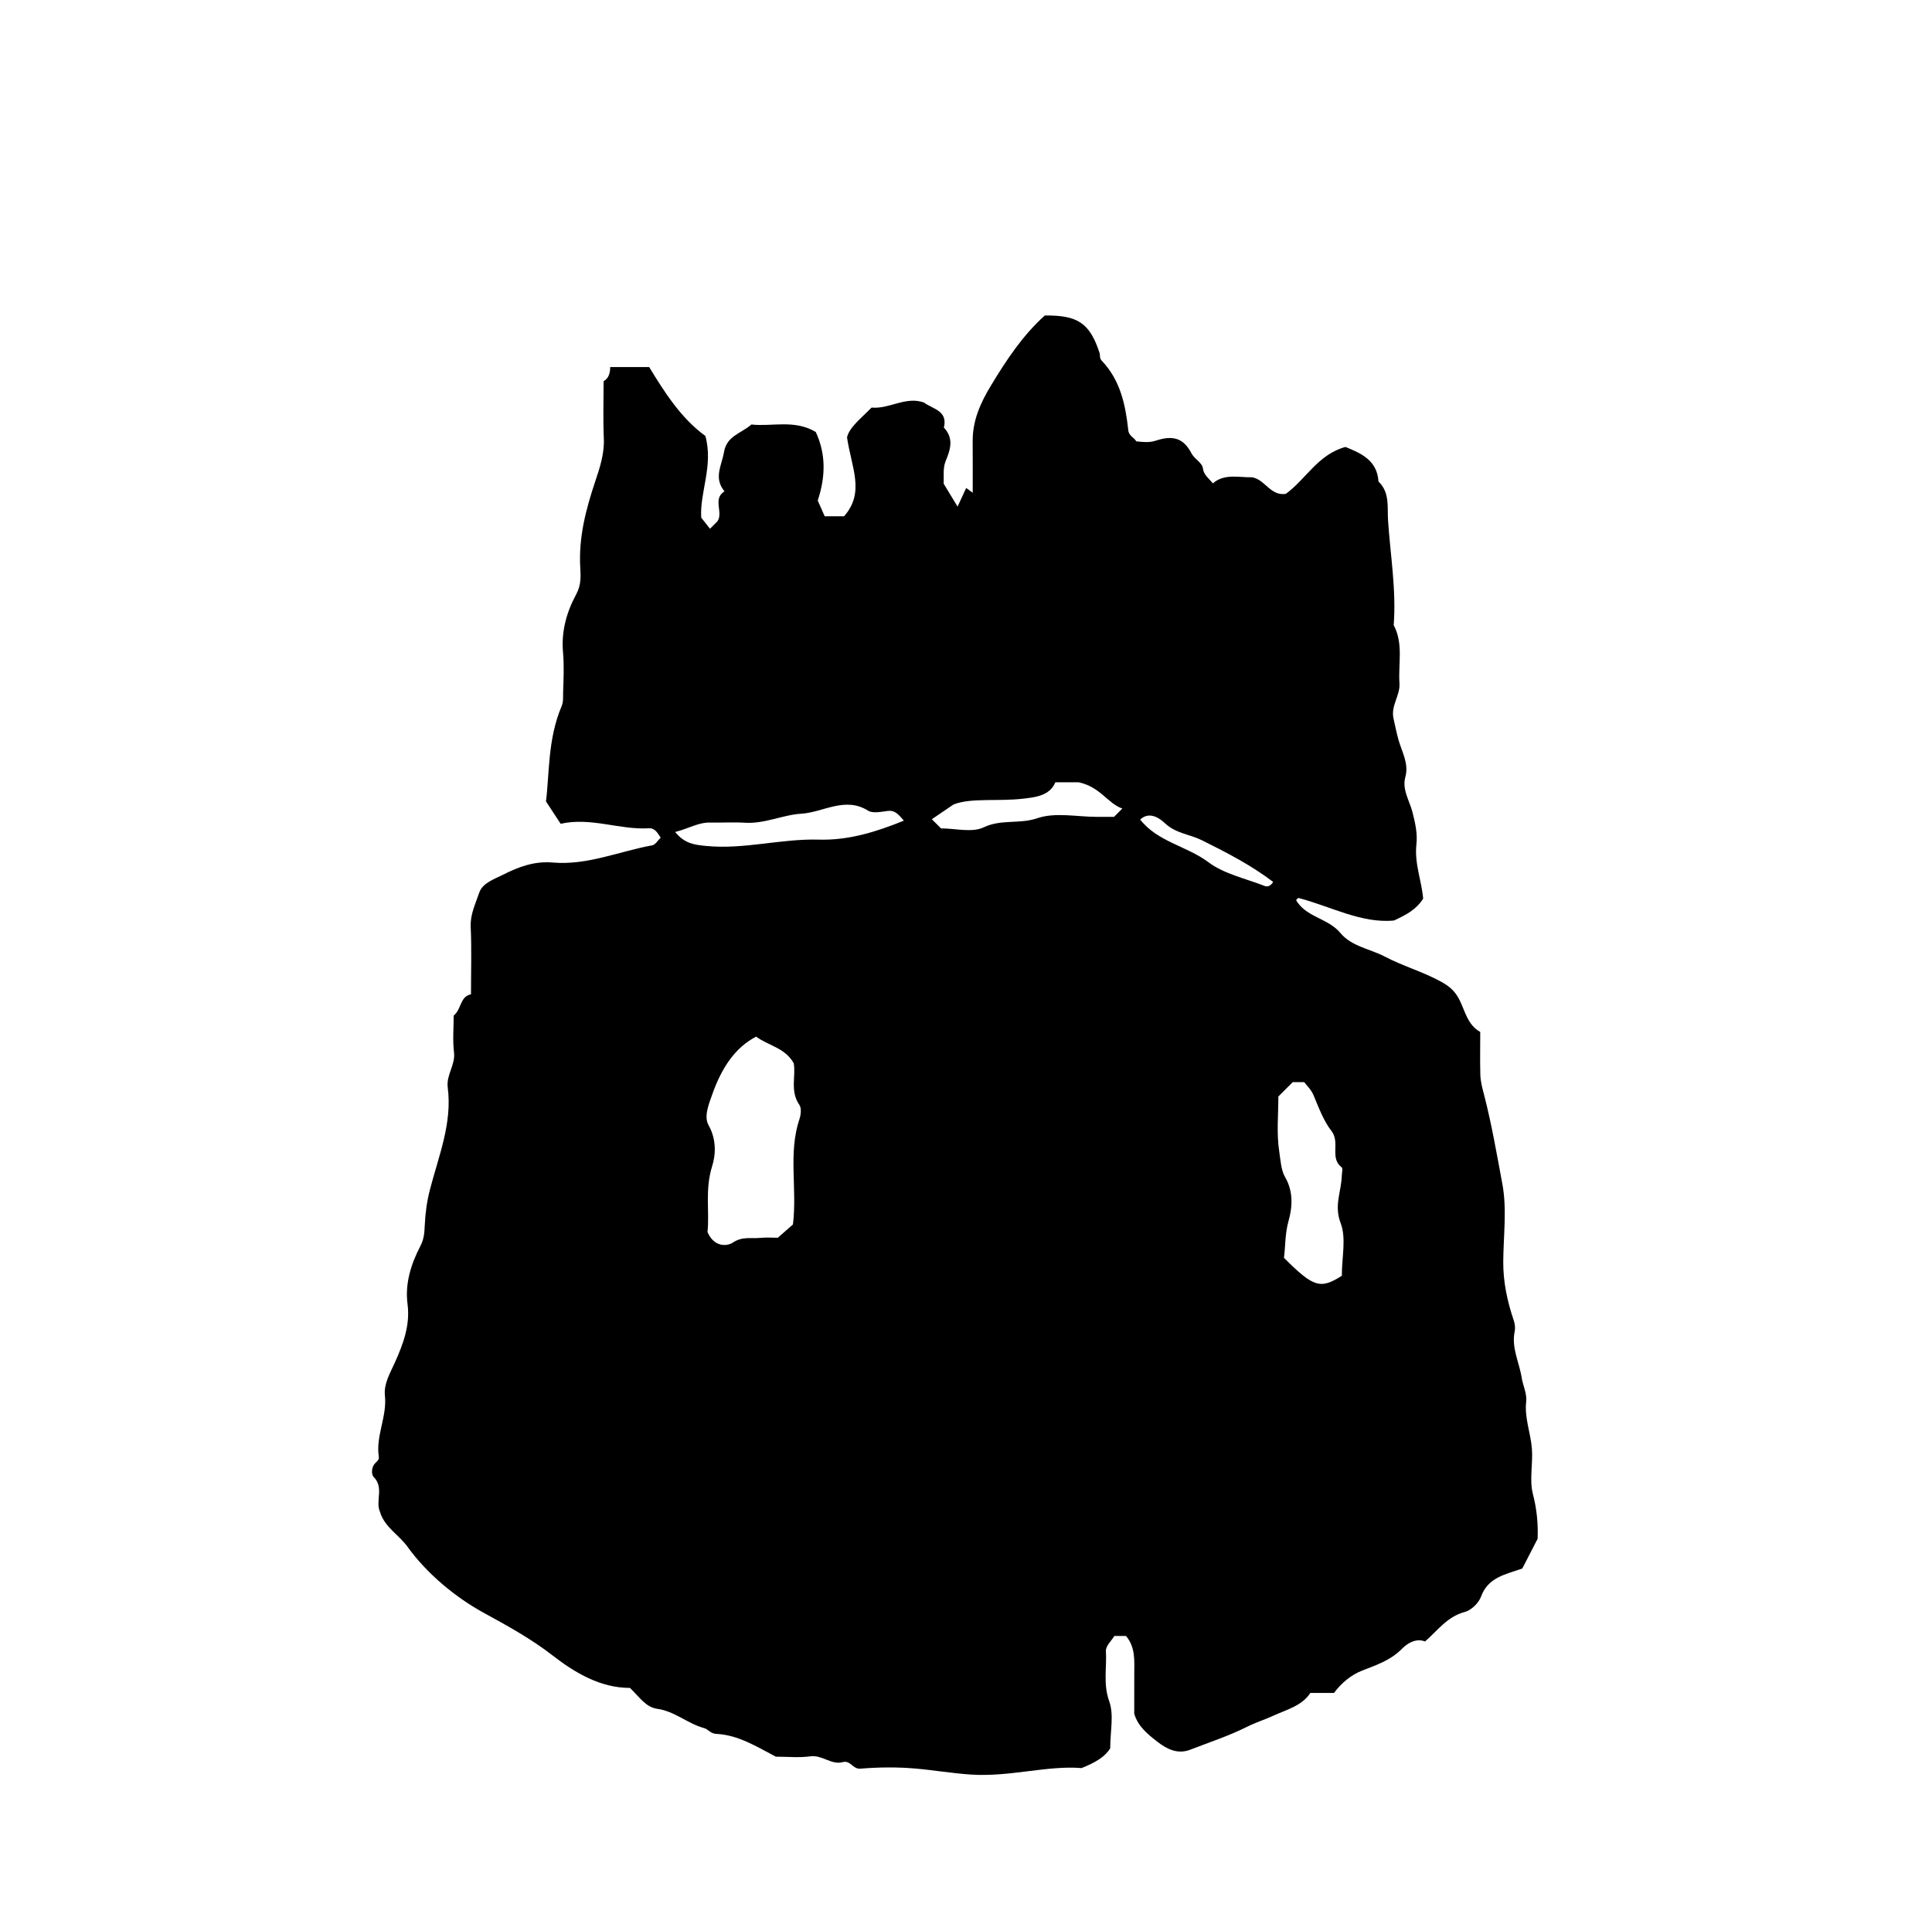 <?xml version="1.0" encoding="iso-8859-1"?>
<!-- Generator: Adobe Illustrator 16.0.0, SVG Export Plug-In . SVG Version: 6.00 Build 0)  -->
<!DOCTYPE svg PUBLIC "-//W3C//DTD SVG 1.1//EN" "http://www.w3.org/Graphics/SVG/1.1/DTD/svg11.dtd">
<svg version="1.1" id="Layer_1" xmlns="http://www.w3.org/2000/svg" xmlns:xlink="http://www.w3.org/1999/xlink" x="0px" y="0px"
	 width="72.36px" height="72.18px" viewBox="0 0 72.36 72.18" style="enable-background:new 0 0 72.36 72.18;" xml:space="preserve"
	>
<g>
	<path style="fill-rule:evenodd;clip-rule:evenodd;fill:none;" d="M-6.984-6.984c28.8,0,57.6,0,86.399,0c0,28.872,0,57.744,0,86.615
		c-28.8,0-57.6,0-86.399,0C-6.984,50.76-6.984,21.888-6.984-6.984z M55.44,38.658c-0.481-0.273-0.567-0.788-0.78-1.203
		c-0.17-0.33-0.373-0.504-0.688-0.677c-0.675-0.372-1.417-0.578-2.102-0.938c-0.555-0.292-1.248-0.378-1.671-0.889
		c-0.438-0.53-1.192-0.574-1.595-1.132c-0.057-0.08-0.096-0.106,0.028-0.177c1.201,0.312,2.359,0.964,3.578,0.844
		c0.47-0.219,0.839-0.415,1.091-0.82c-0.054-0.659-0.333-1.319-0.252-2.036c0.045-0.4-0.045-0.804-0.152-1.218
		c-0.106-0.411-0.393-0.836-0.263-1.3c0.143-0.513-0.141-0.963-0.262-1.412c-0.069-0.257-0.124-0.52-0.182-0.784
		c-0.105-0.479,0.255-0.861,0.224-1.316c-0.051-0.729,0.155-1.482-0.216-2.178c0.099-1.312-0.122-2.605-0.211-3.906
		c-0.036-0.516,0.074-1.057-0.358-1.473c-0.054-0.795-0.641-1.054-1.237-1.296c-1.028,0.276-1.48,1.209-2.235,1.757
		c-0.573,0.091-0.774-0.538-1.262-0.621c-0.496,0.012-1.036-0.152-1.471,0.229c-0.164-0.208-0.338-0.31-0.372-0.563
		c-0.03-0.223-0.31-0.336-0.432-0.57c-0.297-0.569-0.697-0.679-1.332-0.468c-0.244,0.081-0.482,0.052-0.731,0.026
		c-0.082-0.147-0.276-0.198-0.3-0.415c-0.104-0.954-0.298-1.88-0.995-2.607c-0.092-0.095-0.051-0.197-0.082-0.292
		c-0.363-1.113-0.813-1.415-2.051-1.4c-0.837,0.755-1.438,1.671-2.015,2.623c-0.401,0.663-0.691,1.318-0.685,2.096
		c0.005,0.64,0.001,1.28,0.001,1.92c-0.082-0.06-0.163-0.119-0.244-0.178c-0.101,0.218-0.202,0.436-0.323,0.698
		c-0.194-0.319-0.334-0.551-0.521-0.86c0.016-0.229-0.038-0.574,0.076-0.849c0.188-0.452,0.305-0.853-0.068-1.253
		c0.16-0.642-0.435-0.695-0.746-0.938c-0.689-0.242-1.294,0.253-1.962,0.19c-0.385,0.396-0.838,0.744-0.918,1.117
		c0.165,1.132,0.682,2.061-0.112,2.955c-0.256,0-0.497,0-0.724,0c-0.105-0.239-0.2-0.452-0.261-0.589
		c0.302-0.917,0.305-1.75-0.074-2.569c-0.795-0.478-1.65-0.192-2.409-0.28c-0.408,0.348-0.923,0.422-1.029,1.038
		c-0.086,0.503-0.396,0.965,0.02,1.466c-0.459,0.28-0.03,0.802-0.268,1.126c-0.101,0.101-0.177,0.177-0.275,0.275
		c-0.086-0.109-0.173-0.219-0.328-0.414c-0.065-0.935,0.463-1.952,0.154-3.062c-0.913-0.662-1.533-1.642-2.104-2.58
		c-0.526,0-0.957,0-1.46,0c-0.002,0.192-0.036,0.406-0.247,0.531c0,0.711-0.024,1.43,0.008,2.146c0.025,0.567-0.15,1.096-0.32,1.601
		c-0.354,1.054-0.626,2.101-0.563,3.226c0.019,0.331,0.042,0.655-0.154,1.014c-0.356,0.656-0.562,1.388-0.491,2.173
		c0.045,0.5,0.018,1.007,0.003,1.511c-0.005,0.169,0.018,0.33-0.06,0.513c-0.522,1.229-0.45,2.551-0.582,3.554
		c0.27,0.411,0.408,0.622,0.55,0.839c1.142-0.254,2.2,0.233,3.295,0.169c0.249-0.015,0.336,0.185,0.452,0.351
		c-0.107,0.101-0.199,0.265-0.316,0.287c-1.24,0.227-2.437,0.756-3.724,0.645c-0.695-0.06-1.29,0.166-1.867,0.458
		c-0.329,0.167-0.767,0.305-0.892,0.678c-0.138,0.41-0.339,0.808-0.317,1.279c0.039,0.824,0.011,1.65,0.011,2.521
		c-0.419,0.084-0.352,0.56-0.648,0.798c0,0.448-0.043,0.919,0.012,1.378c0.057,0.474-0.297,0.842-0.235,1.316
		c0.175,1.338-0.344,2.573-0.667,3.827c-0.115,0.446-0.17,0.873-0.193,1.321c-0.013,0.27-0.02,0.512-0.167,0.796
		c-0.345,0.663-0.58,1.393-0.478,2.175c0.102,0.781-0.164,1.491-0.473,2.179c-0.182,0.403-0.422,0.808-0.375,1.241
		c0.086,0.788-0.349,1.508-0.229,2.287c0.021,0.137-0.084,0.186-0.151,0.263c-0.136,0.157-0.122,0.418-0.045,0.495
		c0.404,0.402,0.061,0.899,0.238,1.306c0.169,0.578,0.707,0.859,1.031,1.31c0.722,1.003,1.788,1.891,2.854,2.476
		c0.887,0.486,1.772,0.969,2.586,1.602c0.841,0.651,1.792,1.215,2.894,1.213c0.337,0.32,0.587,0.724,1.018,0.782
		c0.658,0.091,1.141,0.556,1.758,0.723c0.151,0.041,0.242,0.207,0.453,0.217c0.832,0.038,1.521,0.482,2.234,0.854
		c0.432,0,0.87,0.045,1.294-0.013c0.443-0.061,0.789,0.332,1.206,0.218c0.304-0.083,0.374,0.27,0.67,0.244
		c0.679-0.056,1.37-0.063,2.049-0.005c0.69,0.06,1.373,0.177,2.07,0.225c1.461,0.101,2.876-0.349,4.162-0.242
		c0.536-0.214,0.887-0.431,1.073-0.742c0-0.631,0.146-1.254-0.037-1.76c-0.232-0.646-0.087-1.26-0.124-1.883
		c-0.011-0.188,0.214-0.392,0.316-0.563c0.171,0,0.311,0,0.438,0c0.355,0.427,0.31,0.92,0.308,1.405
		c-0.003,0.502-0.001,1.005-0.001,1.507c0.138,0.474,0.509,0.77,0.86,1.044c0.345,0.269,0.756,0.49,1.236,0.304
		c0.713-0.277,1.445-0.516,2.126-0.857c0.337-0.168,0.688-0.276,1.012-0.427c0.478-0.22,1.045-0.356,1.362-0.842
		c0.308,0,0.593,0,0.886,0c0.276-0.375,0.636-0.673,1.053-0.837c0.544-0.213,1.072-0.387,1.506-0.83
		c0.162-0.166,0.497-0.403,0.851-0.262c0.468-0.403,0.827-0.932,1.488-1.105c0.241-0.063,0.521-0.333,0.607-0.571
		c0.266-0.731,0.915-0.832,1.547-1.057c0.173-0.335,0.357-0.692,0.574-1.114c0.021-0.512-0.021-1.08-0.175-1.669
		c-0.141-0.539,0.007-1.146-0.04-1.719c-0.048-0.584-0.282-1.143-0.213-1.748c0.034-0.305-0.124-0.609-0.167-0.889
		c-0.089-0.575-0.393-1.129-0.264-1.74c0.027-0.131,0.009-0.286-0.035-0.414c-0.242-0.719-0.399-1.449-0.393-2.214
		c0.008-0.972,0.142-1.97-0.035-2.908c-0.205-1.096-0.394-2.203-0.671-3.282c-0.068-0.264-0.144-0.524-0.152-0.794
		C55.429,39.763,55.44,39.259,55.44,38.658z M61.437,32.038c0.216,0.516,0.651,0.509,0.921,0.729
		c0.23-0.222,0.446-0.431,0.657-0.634c-0.115-0.233-0.217-0.439-0.324-0.658c-0.203,0-0.413,0-0.668,0
		C61.853,31.638,61.654,31.829,61.437,32.038z"/>
	<path style="fill-rule:evenodd;clip-rule:evenodd;" d="M55.44,38.658c0,0.601-0.011,1.104,0.004,1.608
		c0.009,0.27,0.084,0.53,0.152,0.794c0.277,1.079,0.466,2.187,0.671,3.282c0.177,0.938,0.043,1.937,0.035,2.908
		c-0.007,0.765,0.15,1.495,0.393,2.214c0.044,0.128,0.063,0.283,0.035,0.414c-0.129,0.611,0.175,1.165,0.264,1.74
		c0.043,0.279,0.201,0.584,0.167,0.889c-0.069,0.605,0.165,1.164,0.213,1.748c0.047,0.572-0.101,1.18,0.04,1.719
		c0.154,0.589,0.196,1.157,0.175,1.669c-0.217,0.422-0.401,0.779-0.574,1.114c-0.632,0.225-1.281,0.325-1.547,1.057
		c-0.087,0.238-0.366,0.508-0.607,0.571c-0.661,0.174-1.021,0.702-1.488,1.105c-0.354-0.142-0.688,0.096-0.851,0.262
		c-0.434,0.443-0.962,0.617-1.506,0.83c-0.417,0.164-0.776,0.462-1.053,0.837c-0.293,0-0.578,0-0.886,0
		c-0.317,0.485-0.885,0.622-1.362,0.842c-0.324,0.15-0.675,0.259-1.012,0.427c-0.681,0.342-1.413,0.58-2.126,0.857
		c-0.48,0.187-0.892-0.035-1.236-0.304c-0.352-0.274-0.723-0.57-0.86-1.044c0-0.502-0.002-1.005,0.001-1.507
		c0.002-0.485,0.048-0.979-0.308-1.405c-0.127,0-0.267,0-0.438,0c-0.103,0.172-0.327,0.375-0.316,0.563
		c0.037,0.623-0.108,1.237,0.124,1.883c0.183,0.506,0.037,1.129,0.037,1.76c-0.187,0.312-0.537,0.528-1.073,0.742
		c-1.286-0.106-2.701,0.343-4.162,0.242c-0.697-0.048-1.38-0.165-2.07-0.225c-0.679-0.059-1.37-0.051-2.049,0.005
		c-0.297,0.025-0.366-0.327-0.67-0.244c-0.417,0.114-0.762-0.278-1.206-0.218c-0.424,0.058-0.862,0.013-1.294,0.013
		c-0.712-0.371-1.402-0.815-2.234-0.854c-0.21-0.01-0.302-0.176-0.453-0.217c-0.617-0.167-1.1-0.632-1.758-0.723
		c-0.431-0.059-0.681-0.462-1.018-0.782c-1.102,0.002-2.053-0.562-2.894-1.213c-0.814-0.633-1.699-1.115-2.586-1.602
		c-1.067-0.585-2.133-1.473-2.854-2.476c-0.324-0.45-0.861-0.731-1.031-1.31c-0.177-0.406,0.166-0.903-0.238-1.306
		c-0.077-0.077-0.091-0.338,0.045-0.495c0.066-0.077,0.172-0.126,0.151-0.263c-0.119-0.779,0.315-1.499,0.229-2.287
		c-0.047-0.434,0.193-0.838,0.375-1.241c0.31-0.688,0.575-1.397,0.473-2.179c-0.102-0.782,0.133-1.512,0.478-2.175
		c0.147-0.284,0.154-0.526,0.167-0.796c0.022-0.448,0.078-0.875,0.193-1.321c0.323-1.254,0.842-2.489,0.667-3.827
		c-0.062-0.475,0.292-0.843,0.235-1.316c-0.055-0.459-0.012-0.93-0.012-1.378c0.296-0.238,0.229-0.714,0.648-0.798
		c0-0.871,0.028-1.698-0.011-2.521c-0.022-0.471,0.179-0.869,0.317-1.279c0.125-0.373,0.563-0.511,0.892-0.678
		c0.577-0.292,1.172-0.519,1.867-0.458c1.287,0.111,2.484-0.418,3.724-0.645c0.118-0.021,0.209-0.186,0.316-0.287
		c-0.116-0.166-0.203-0.365-0.452-0.351c-1.095,0.064-2.154-0.423-3.295-0.169c-0.142-0.217-0.28-0.428-0.55-0.839
		c0.132-1.003,0.06-2.325,0.582-3.554c0.078-0.184,0.055-0.344,0.06-0.513c0.015-0.503,0.042-1.011-0.003-1.511
		c-0.071-0.785,0.135-1.517,0.491-2.173c0.195-0.359,0.172-0.683,0.154-1.014c-0.063-1.125,0.209-2.171,0.563-3.226
		c0.169-0.504,0.345-1.034,0.32-1.601c-0.032-0.717-0.008-1.436-0.008-2.146c0.211-0.125,0.244-0.339,0.247-0.531
		c0.503,0,0.935,0,1.46,0c0.572,0.938,1.192,1.918,2.104,2.58c0.309,1.109-0.219,2.127-0.154,3.062
		c0.154,0.195,0.241,0.305,0.328,0.414c0.098-0.098,0.175-0.174,0.275-0.275c0.238-0.324-0.192-0.847,0.268-1.126
		c-0.417-0.501-0.106-0.963-0.02-1.466c0.105-0.615,0.621-0.689,1.029-1.038c0.759,0.088,1.614-0.197,2.409,0.28
		c0.379,0.819,0.376,1.651,0.074,2.569c0.061,0.138,0.155,0.351,0.261,0.589c0.227,0,0.468,0,0.724,0
		c0.794-0.894,0.277-1.823,0.112-2.955c0.08-0.374,0.533-0.721,0.919-1.117c0.667,0.063,1.272-0.433,1.962-0.19
		c0.311,0.242,0.906,0.296,0.746,0.938c0.373,0.4,0.256,0.801,0.068,1.253c-0.114,0.275-0.061,0.619-0.076,0.849
		c0.187,0.309,0.328,0.541,0.521,0.86c0.122-0.263,0.222-0.48,0.323-0.698c0.081,0.06,0.162,0.119,0.244,0.178
		c0-0.64,0.004-1.28-0.001-1.92c-0.007-0.777,0.284-1.433,0.685-2.096c0.576-0.952,1.178-1.867,2.015-2.623
		c1.238-0.015,1.688,0.287,2.051,1.4c0.031,0.095-0.01,0.197,0.082,0.292c0.697,0.727,0.892,1.654,0.995,2.607
		c0.023,0.217,0.218,0.268,0.3,0.415c0.249,0.026,0.487,0.055,0.731-0.026c0.635-0.21,1.035-0.101,1.332,0.468
		c0.122,0.234,0.401,0.347,0.432,0.57c0.034,0.253,0.208,0.355,0.372,0.563c0.435-0.381,0.975-0.217,1.471-0.229
		c0.487,0.083,0.688,0.712,1.262,0.621c0.755-0.548,1.207-1.481,2.235-1.757c0.597,0.243,1.184,0.501,1.237,1.296
		c0.433,0.416,0.322,0.958,0.358,1.473c0.089,1.301,0.31,2.595,0.211,3.906c0.371,0.696,0.165,1.45,0.216,2.178
		c0.031,0.455-0.329,0.837-0.224,1.316c0.058,0.265,0.112,0.527,0.182,0.784c0.121,0.448,0.404,0.898,0.262,1.412
		c-0.13,0.464,0.156,0.889,0.263,1.3c0.107,0.414,0.197,0.817,0.152,1.218c-0.081,0.717,0.198,1.377,0.252,2.036
		c-0.252,0.405-0.621,0.601-1.091,0.82c-1.219,0.12-2.377-0.532-3.578-0.844c-0.124,0.071-0.085,0.097-0.028,0.177
		c0.402,0.559,1.156,0.603,1.595,1.132c0.423,0.511,1.116,0.597,1.671,0.889c0.685,0.36,1.427,0.566,2.102,0.938
		c0.314,0.173,0.518,0.347,0.688,0.677C54.873,37.87,54.958,38.385,55.44,38.658z M28.319,38.833
		c-0.773,0.401-1.277,1.142-1.631,2.131c-0.147,0.412-0.332,0.864-0.149,1.188c0.297,0.527,0.271,1.1,0.133,1.535
		c-0.277,0.88-0.092,1.738-0.174,2.465c0.243,0.568,0.724,0.547,0.958,0.391c0.351-0.233,0.676-0.138,1.012-0.171
		c0.247-0.024,0.497-0.005,0.663-0.005c0.242-0.212,0.43-0.377,0.568-0.498c0.164-1.352-0.186-2.672,0.245-3.953
		c0.054-0.161,0.079-0.406-0.005-0.527c-0.36-0.516-0.122-1.095-0.212-1.561C29.402,39.25,28.795,39.18,28.319,38.833z
		 M50.256,47.791c0-0.697,0.172-1.41-0.045-1.974c-0.255-0.66,0.029-1.19,0.044-1.777c0.003-0.107,0.046-0.273-0.007-0.313
		c-0.46-0.355-0.04-0.928-0.384-1.366c-0.29-0.371-0.475-0.873-0.666-1.329c-0.09-0.214-0.23-0.336-0.35-0.494
		c-0.147,0-0.29,0-0.432,0c-0.18,0.181-0.357,0.358-0.537,0.538c0,0.68-0.071,1.372,0.03,2.038c0.049,0.322,0.071,0.724,0.219,0.975
		c0.327,0.554,0.271,1.157,0.135,1.639c-0.139,0.491-0.116,0.948-0.174,1.391C49.195,48.223,49.449,48.305,50.256,47.791z
		 M33.852,30.741c-0.206-0.24-0.337-0.395-0.596-0.364c-0.248,0.03-0.563,0.103-0.744-0.01c-0.867-0.542-1.679,0.066-2.502,0.115
		c-0.691,0.041-1.373,0.385-2.111,0.338c-0.43-0.027-0.863,0.003-1.294-0.007c-0.449-0.011-0.808,0.225-1.319,0.354
		c0.364,0.447,0.741,0.48,1.154,0.522c1.423,0.143,2.809-0.278,4.226-0.236C31.764,31.485,32.809,31.17,33.852,30.741z
		 M35.244,31.032c0.544,0,1.162,0.169,1.599-0.04c0.658-0.314,1.34-0.112,2.007-0.341c0.673-0.231,1.486-0.051,2.238-0.051
		c0.214,0,0.429,0,0.636,0c0.107-0.108,0.209-0.209,0.311-0.311c-0.557-0.197-0.819-0.81-1.638-0.985c-0.112,0-0.471,0-0.869,0
		c-0.214,0.517-0.782,0.564-1.199,0.614c-0.963,0.113-1.954-0.041-2.614,0.217c-0.412,0.28-0.613,0.417-0.814,0.553
		C35.021,30.809,35.097,30.884,35.244,31.032z M42.703,30.7c0.654,0.839,1.743,0.989,2.555,1.598
		c0.591,0.443,1.391,0.61,2.103,0.889c0.088,0.035,0.215,0.03,0.323-0.15c-0.822-0.626-1.745-1.102-2.671-1.562
		c-0.446-0.222-0.962-0.249-1.373-0.628C43.485,30.704,43.083,30.352,42.703,30.7z"/>
	<path style="fill-rule:evenodd;clip-rule:evenodd;fill:none;" d="M28.319,38.833c0.476,0.347,1.083,0.417,1.408,0.995
		c0.091,0.466-0.147,1.045,0.212,1.561c0.084,0.121,0.06,0.366,0.005,0.527c-0.431,1.281-0.081,2.602-0.245,3.953
		c-0.138,0.121-0.326,0.286-0.568,0.498c-0.166,0-0.417-0.02-0.663,0.005c-0.335,0.033-0.661-0.063-1.012,0.171
		c-0.234,0.156-0.714,0.178-0.958-0.391c0.082-0.727-0.103-1.585,0.174-2.465c0.137-0.436,0.164-1.008-0.133-1.535
		c-0.183-0.324,0.001-0.776,0.149-1.188C27.042,39.975,27.546,39.234,28.319,38.833z"/>
	<path style="fill-rule:evenodd;clip-rule:evenodd;fill:none;" d="M50.256,47.791c-0.808,0.514-1.062,0.432-2.166-0.674
		c0.058-0.442,0.035-0.899,0.174-1.391c0.136-0.481,0.192-1.085-0.135-1.639c-0.147-0.251-0.17-0.652-0.219-0.975
		c-0.102-0.666-0.03-1.358-0.03-2.038c0.18-0.18,0.357-0.357,0.537-0.538c0.142,0,0.284,0,0.432,0c0.119,0.158,0.26,0.28,0.35,0.494
		c0.191,0.456,0.376,0.958,0.666,1.329c0.344,0.438-0.076,1.011,0.384,1.366c0.053,0.04,0.01,0.206,0.007,0.313
		c-0.015,0.587-0.299,1.117-0.044,1.777C50.428,46.381,50.256,47.094,50.256,47.791z"/>
	<path style="fill-rule:evenodd;clip-rule:evenodd;fill:none;" d="M33.852,30.741c-1.043,0.429-2.088,0.745-3.187,0.712
		c-1.417-0.042-2.803,0.379-4.226,0.236c-0.413-0.042-0.79-0.075-1.154-0.522c0.512-0.129,0.87-0.365,1.319-0.354
		c0.431,0.01,0.864-0.02,1.294,0.007c0.738,0.047,1.42-0.297,2.111-0.338c0.824-0.049,1.635-0.657,2.502-0.115
		c0.181,0.113,0.496,0.04,0.744,0.01C33.515,30.346,33.646,30.501,33.852,30.741z"/>
	<path style="fill-rule:evenodd;clip-rule:evenodd;fill:none;" d="M35.244,31.032c-0.147-0.147-0.224-0.223-0.344-0.344
		c0.201-0.137,0.402-0.273,0.814-0.553c0.661-0.258,1.651-0.104,2.614-0.217c0.417-0.049,0.985-0.097,1.199-0.614
		c0.398,0,0.757,0,0.869,0c0.818,0.175,1.081,0.788,1.638,0.985c-0.102,0.101-0.203,0.203-0.311,0.311c-0.207,0-0.422,0-0.636,0
		c-0.752,0-1.565-0.18-2.238,0.051c-0.667,0.229-1.349,0.027-2.007,0.341C36.406,31.201,35.788,31.032,35.244,31.032z"/>
	<path style="fill-rule:evenodd;clip-rule:evenodd;fill:none;" d="M42.703,30.7c0.381-0.348,0.782,0.004,0.937,0.146
		c0.411,0.379,0.927,0.406,1.373,0.628c0.926,0.459,1.849,0.935,2.671,1.562c-0.108,0.181-0.235,0.185-0.323,0.15
		c-0.712-0.278-1.512-0.445-2.103-0.889C44.446,31.689,43.357,31.539,42.703,30.7z"/>
</g>
</svg>
